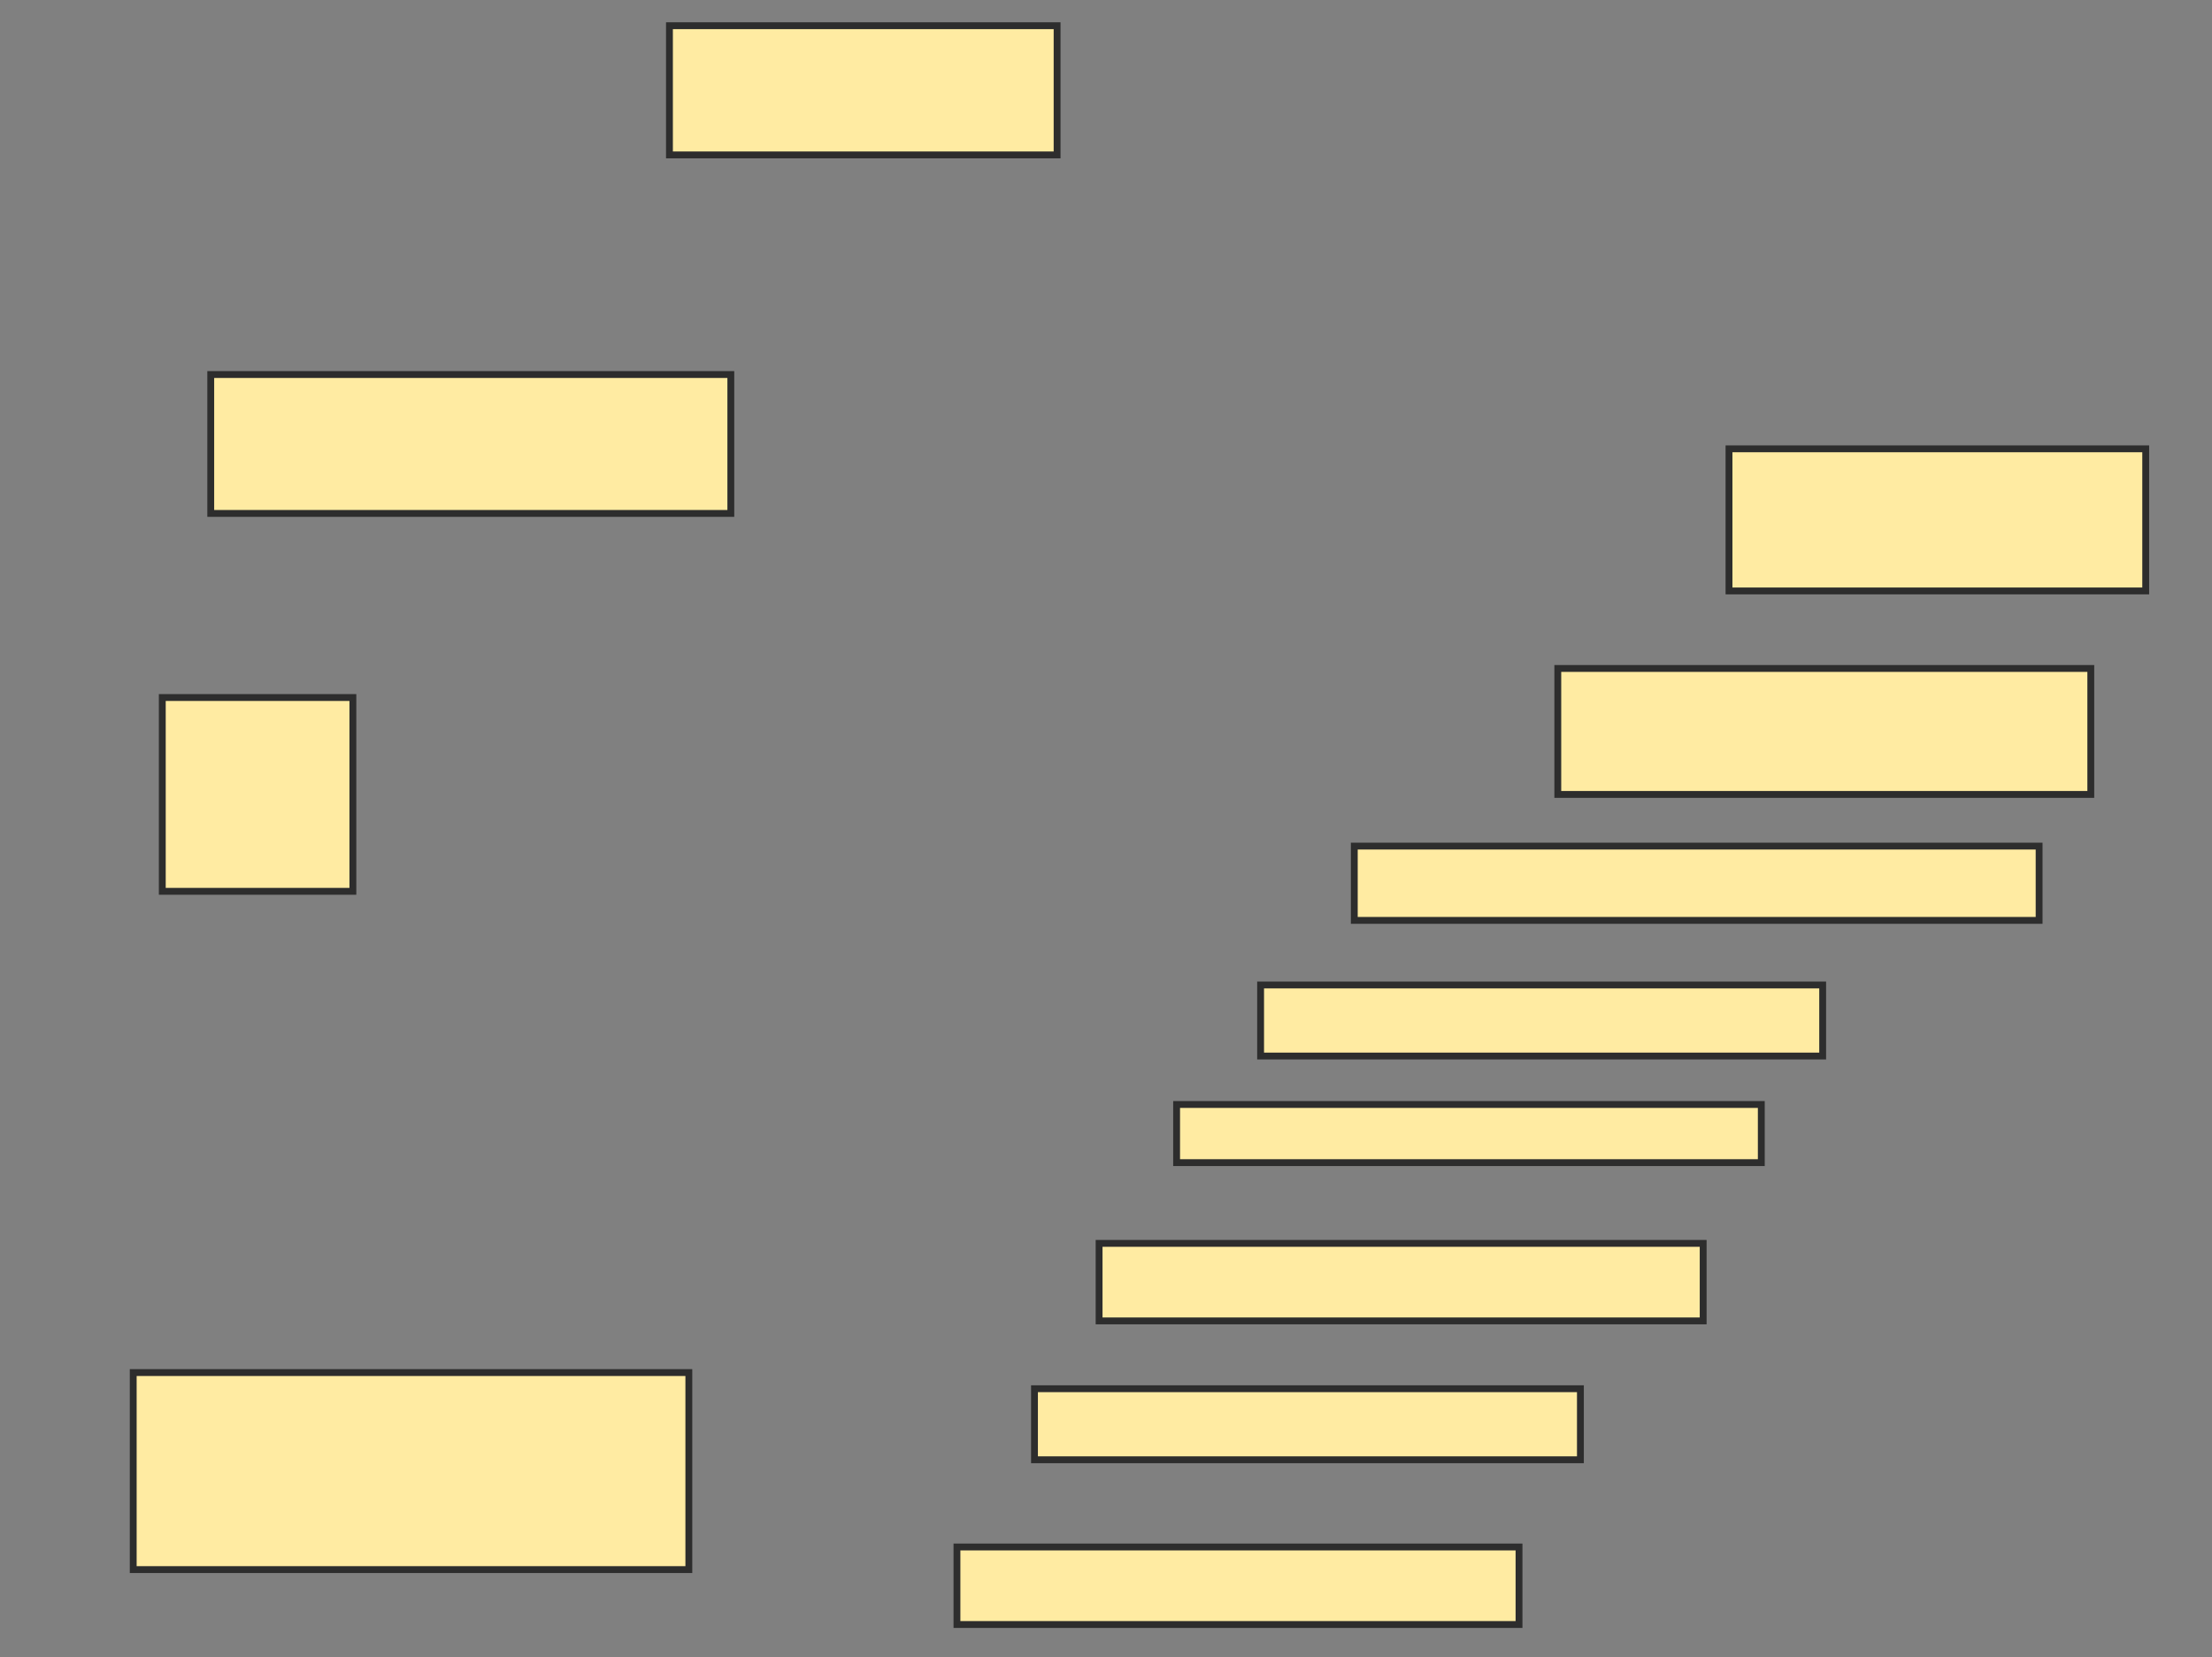 <svg xmlns="http://www.w3.org/2000/svg" width="323" height="242">
 <rect width="100%" height="100%" fill="#808080" stroke="none"/>
 <!-- Created with Image Occlusion Enhanced -->
 <g>
  <title>Labels</title>
 </g>
 <g>
  <title>Masks</title>
  <rect id="5b246952f9034ee0bdc83bb59994b182-ao-1" height="18.868" width="56.604" y="3.755" x="97.755" stroke="#2D2D2D" fill="#FFEBA2"/>
  
  <rect id="5b246952f9034ee0bdc83bb59994b182-ao-3" height="20.283" width="75.943" y="54.698" x="30.774" stroke="#2D2D2D" fill="#FFEBA2"/>
  <rect id="5b246952f9034ee0bdc83bb59994b182-ao-4" height="28.302" width="27.83" y="101.868" x="23.698" stroke="#2D2D2D" fill="#FFEBA2"/>
  <rect id="5b246952f9034ee0bdc83bb59994b182-ao-5" height="28.774" width="81.132" y="200.453" x="19.453" stroke="#2D2D2D" fill="#FFEBA2"/>
  <rect id="5b246952f9034ee0bdc83bb59994b182-ao-6" height="11.321" width="82.075" y="225.925" x="139.736" stroke="#2D2D2D" fill="#FFEBA2"/>
  <rect id="5b246952f9034ee0bdc83bb59994b182-ao-7" height="10.377" width="79.717" y="202.811" x="151.057" stroke="#2D2D2D" fill="#FFEBA2"/>
  <rect id="5b246952f9034ee0bdc83bb59994b182-ao-8" height="11.321" width="88.208" y="181.585" x="160.491" stroke="#2D2D2D" fill="#FFEBA2"/>
  <rect id="5b246952f9034ee0bdc83bb59994b182-ao-9" height="8.491" width="85.377" y="161.302" x="171.811" stroke="#2D2D2D" fill="#FFEBA2"/>
  <rect id="5b246952f9034ee0bdc83bb59994b182-ao-10" height="10.377" width="82.075" y="143.849" x="184.075" stroke="#2D2D2D" fill="#FFEBA2"/>
  <rect id="5b246952f9034ee0bdc83bb59994b182-ao-11" height="10.849" width="100" y="123.566" x="197.755" stroke="#2D2D2D" fill="#FFEBA2"/>
  <rect id="5b246952f9034ee0bdc83bb59994b182-ao-12" height="18.396" width="77.83" y="97.623" x="227.472" stroke="#2D2D2D" fill="#FFEBA2"/>
  <rect id="5b246952f9034ee0bdc83bb59994b182-ao-13" height="20.755" width="60.849" y="65.547" x="252.472" stroke="#2D2D2D" fill="#FFEBA2"/>
 </g>
</svg>